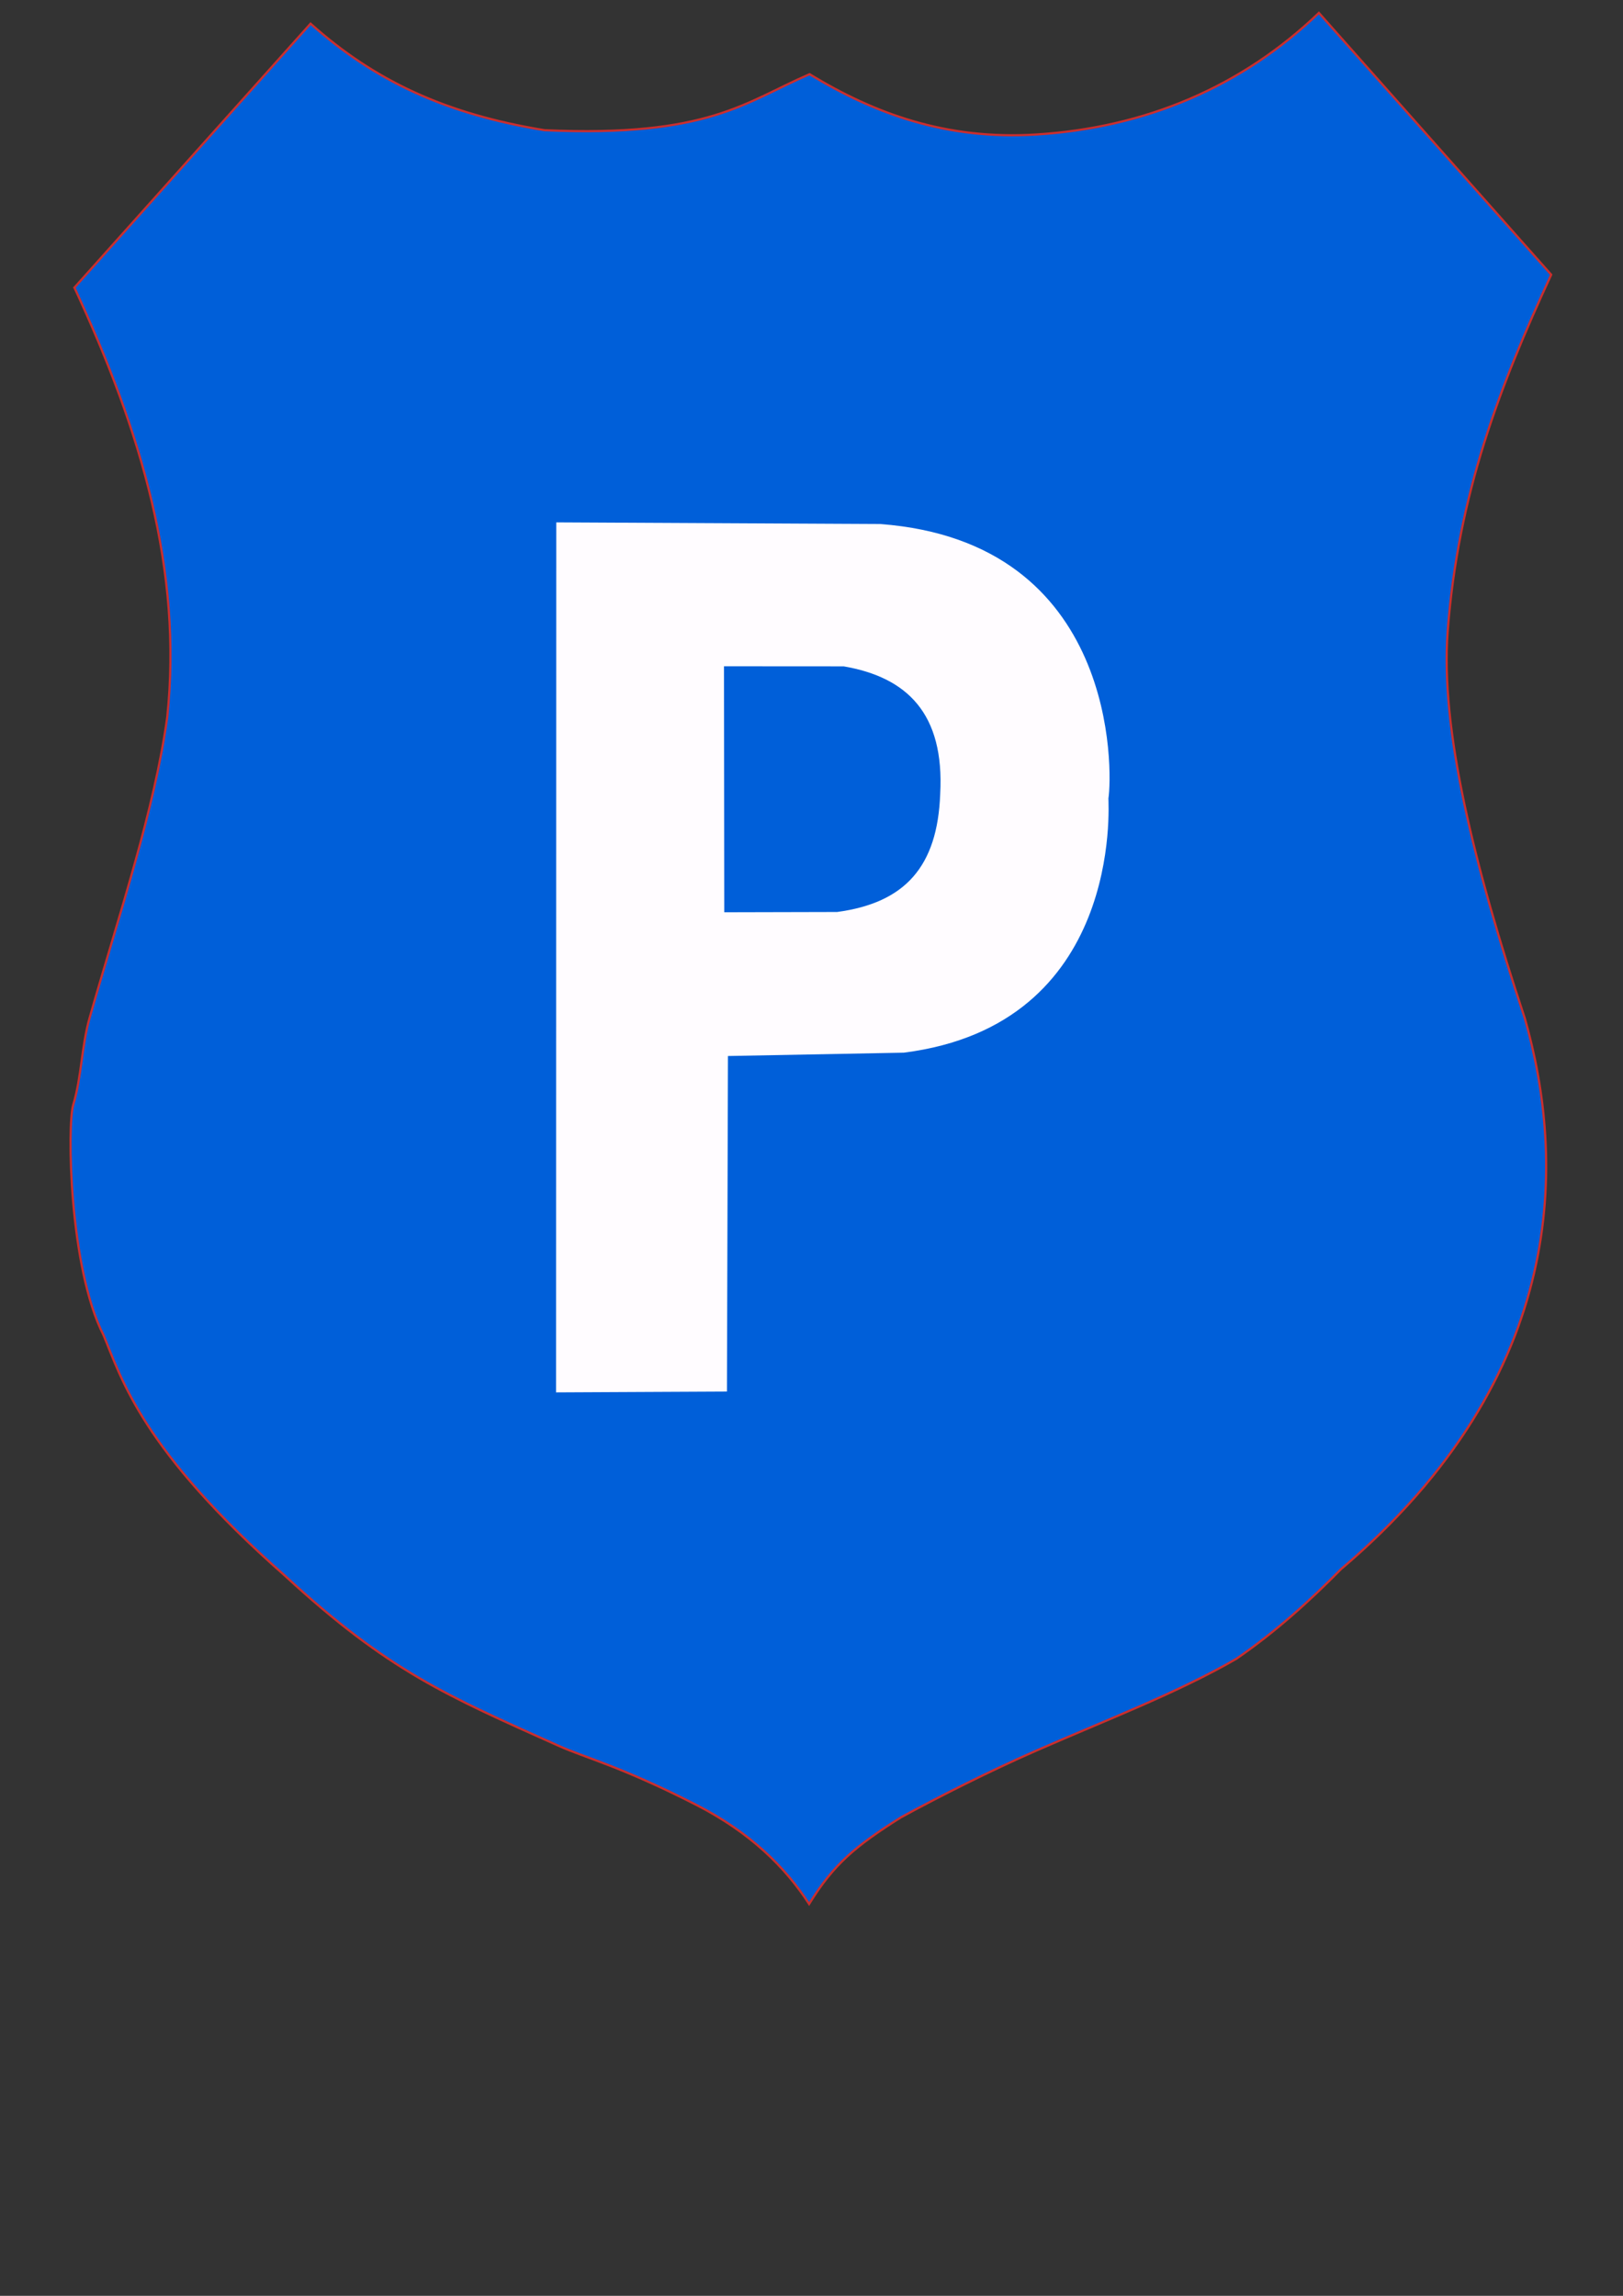 <?xml version="1.0" encoding="UTF-8" standalone="no"?>
<!-- Created with Inkscape (http://www.inkscape.org/) -->

<svg
   xmlns:dc="http://purl.org/dc/elements/1.1/"
   xmlns:cc="http://creativecommons.org/ns#"
   xmlns:rdf="http://www.w3.org/1999/02/22-rdf-syntax-ns#"
   xmlns:svg="http://www.w3.org/2000/svg"
   xmlns="http://www.w3.org/2000/svg"
   xmlns:sodipodi="http://sodipodi.sourceforge.net/DTD/sodipodi-0.dtd"
   xmlns:inkscape="http://www.inkscape.org/namespaces/inkscape"
   width="744.094"
   height="1052.362"
   id="svg2"
   version="1.1"
   inkscape:version="0.48.5 r10040"
   sodipodi:docname="health.svg">
  <rect width="100%" height="100%" fill="#333333" stroke="none"/>
  <defs
     id="defs4" />
  <sodipodi:namedview
     id="base"
     pagecolor="#ffffff"
     bordercolor="#666666"
     borderopacity="1.0"
     inkscape:pageopacity="0.0"
     inkscape:pageshadow="2"
     inkscape:zoom="0.70710678"
     inkscape:cx="428.90087"
     inkscape:cy="614.49478"
     inkscape:document-units="px"
     inkscape:current-layer="layer1"
     showgrid="false"
     inkscape:window-width="1920"
     inkscape:window-height="1017"
     inkscape:window-x="-8"
     inkscape:window-y="-8"
     inkscape:window-maximized="1" />
  <g
     inkscape:label="Layer 1"
     inkscape:groupmode="layer"
     id="layer1">
    <g
       id="g3916"
       transform="translate(-1412.326,-1116.447)">
      <path
         sodipodi:nodetypes="cccccccscccscccsccsscc"
         inkscape:connector-curvature="0"
         id="path3902"
         d="m 1446.442,1248.274 108.265,-120.983 c 29.24,26.129 61.807,41.42 107.293,48.839 75.294,3.359 92.045,-12.987 121.5,-25.674 29.739,18.1 62.745,30.212 103.75,27.656 50.29,-3.097 94.397,-21.863 129.75,-55.75 l 106.5,120 c -23.524,50.976 -42.716,100.505 -47.465,163.5 -3.362,44.605 11.857,106.594 35.379,177.408 18.315,64.128 21.01,163.369 -84.282,252.442 -14.079,14.242 -29.249,28.172 -47.964,41.09 -27.022,15.599 -58.916,27.724 -91.572,42.027 -21.444,9.392 -44.496,21.002 -62.22,30.657 -21.038,13.255 -30.913,21.588 -42.093,39.703 -11.097,-17.144 -27.265,-32.856 -51.515,-45.303 -34.807,-17.805 -50.913,-21.61 -63.472,-27.247 -51.096,-22.936 -77.958,-34.221 -125.346,-77.924 -65.735,-57.79 -74.869,-90.336 -83.14,-110.218 -15.827,-31 -16.675,-96.374 -13.916,-105.578 3.873,-12.921 3.822,-26.99 7.536,-39.983 13.776,-48.199 29.734,-95.141 35.571,-137.824 7.018,-67.074 -11.73,-130.428 -42.558,-196.838 z"
         style="fill:#005fd9;fill-opacity:1;stroke:#cb2e2e;stroke-width:1px;stroke-linecap:butt;stroke-linejoin:miter;stroke-opacity:1" />
      <path
         sodipodi:nodetypes="cccccccc"
         inkscape:connector-curvature="0"
         id="path3904"
         d="m 1667.26,1754.693 78.352,-0.387 0.454,-153.801 80.645,-1.537 c 100.597,-12.746 93.741,-113.809 93.794,-116.548 1.834,-11.771 4.703,-117.588 -104.632,-125.771 l -148.523,-0.751 z"
         style="fill:#fffcff;fill-opacity:1;stroke:none" />
      <path
         sodipodi:nodetypes="cccccc"
         inkscape:connector-curvature="0"
         id="path3906"
         d="m 1744.375,1534.612 51.75,-0.125 c 31.232,-4.202 46.003,-20.897 47.25,-54 2.044,-36.997 -15.214,-53.588 -44.224,-58.59 l -54.901,-0.035 z"
         style="fill:#005fd9;fill-opacity:1;stroke:none" />
    </g>
  </g>
</svg>
